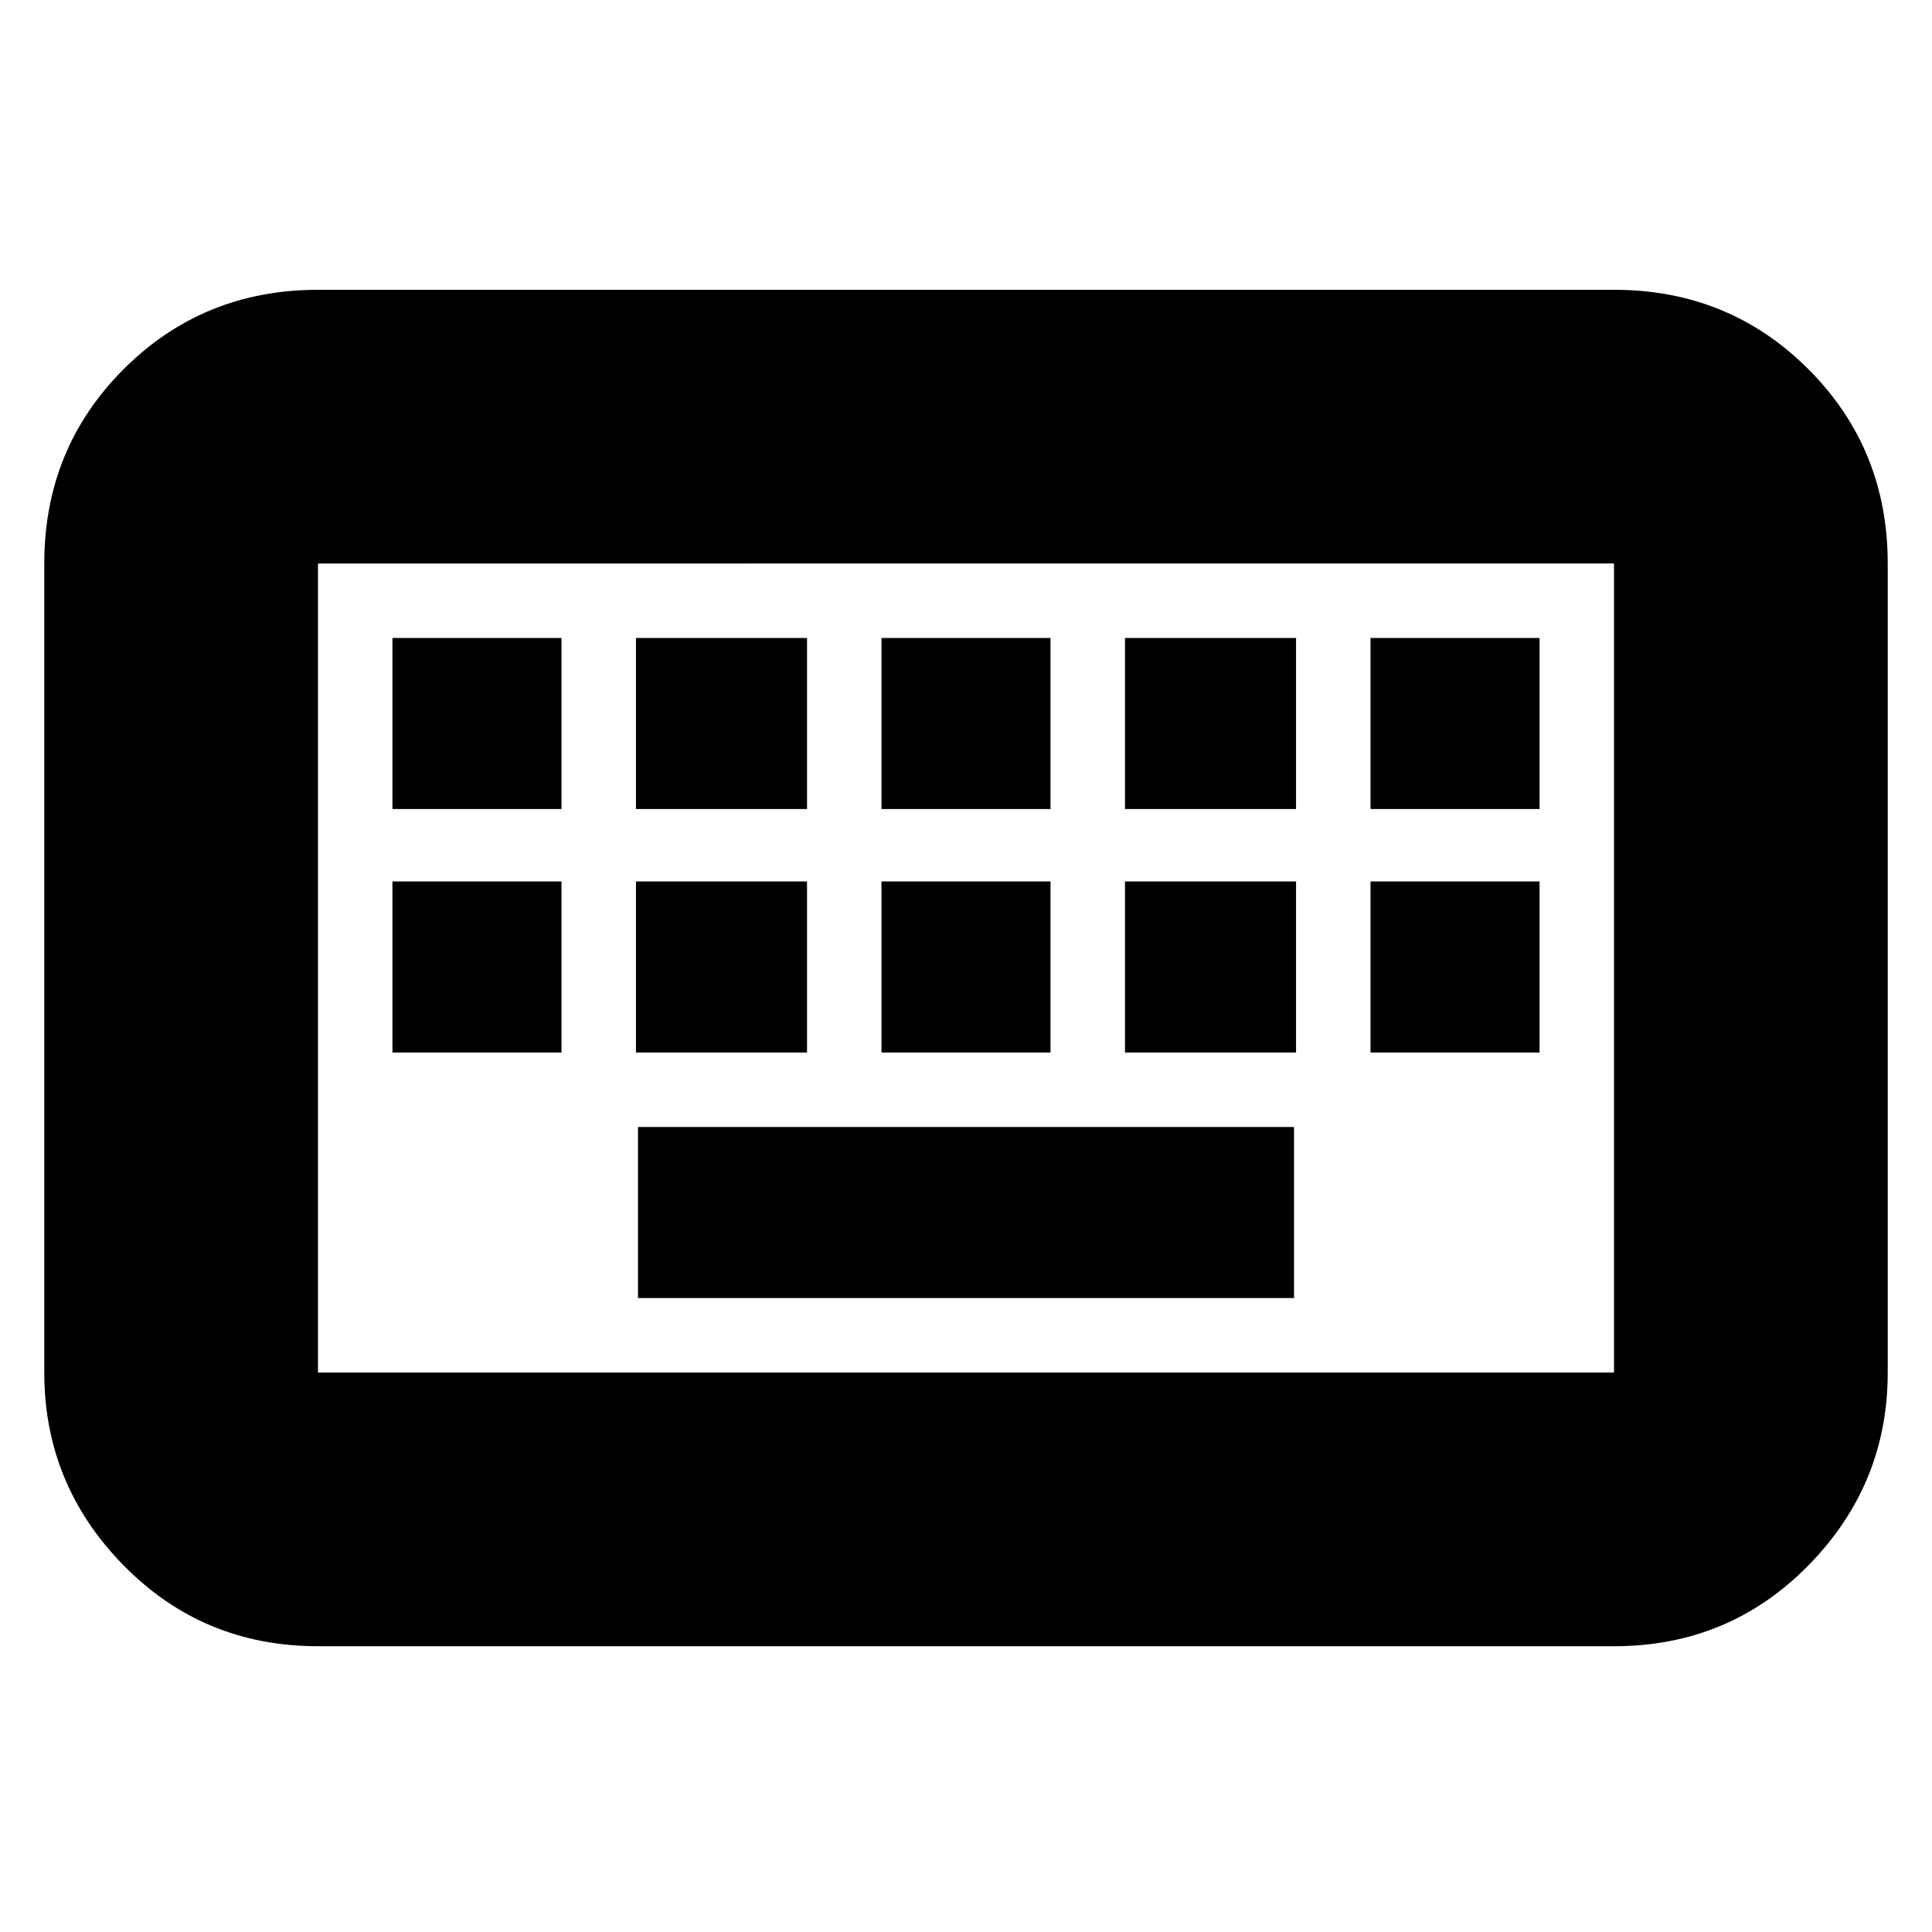 <svg xmlns="http://www.w3.org/2000/svg" height="24" viewBox="0 -960 960 960" width="24"><path d="M158-142q-57.12 0-96.56-40.14Q22-222.27 22-278v-402q0-57.13 39.44-96.56Q100.88-816 158-816h644q57.13 0 96.56 39.44Q938-737.13 938-680v402q0 55.73-39.44 95.86Q859.13-142 802-142H158Zm0-136h644v-402H158v402Zm159-37h326v-85H317v85ZM195-437h84v-85h-84v85Zm121 0h85v-85h-85v85Zm122 0h84v-85h-84v85Zm121 0h85v-85h-85v85Zm122 0h84v-85h-84v85ZM195-558h84v-85h-84v85Zm121 0h85v-85h-85v85Zm122 0h84v-85h-84v85Zm121 0h85v-85h-85v85Zm122 0h84v-85h-84v85ZM158-278v-402 402Z"/></svg>